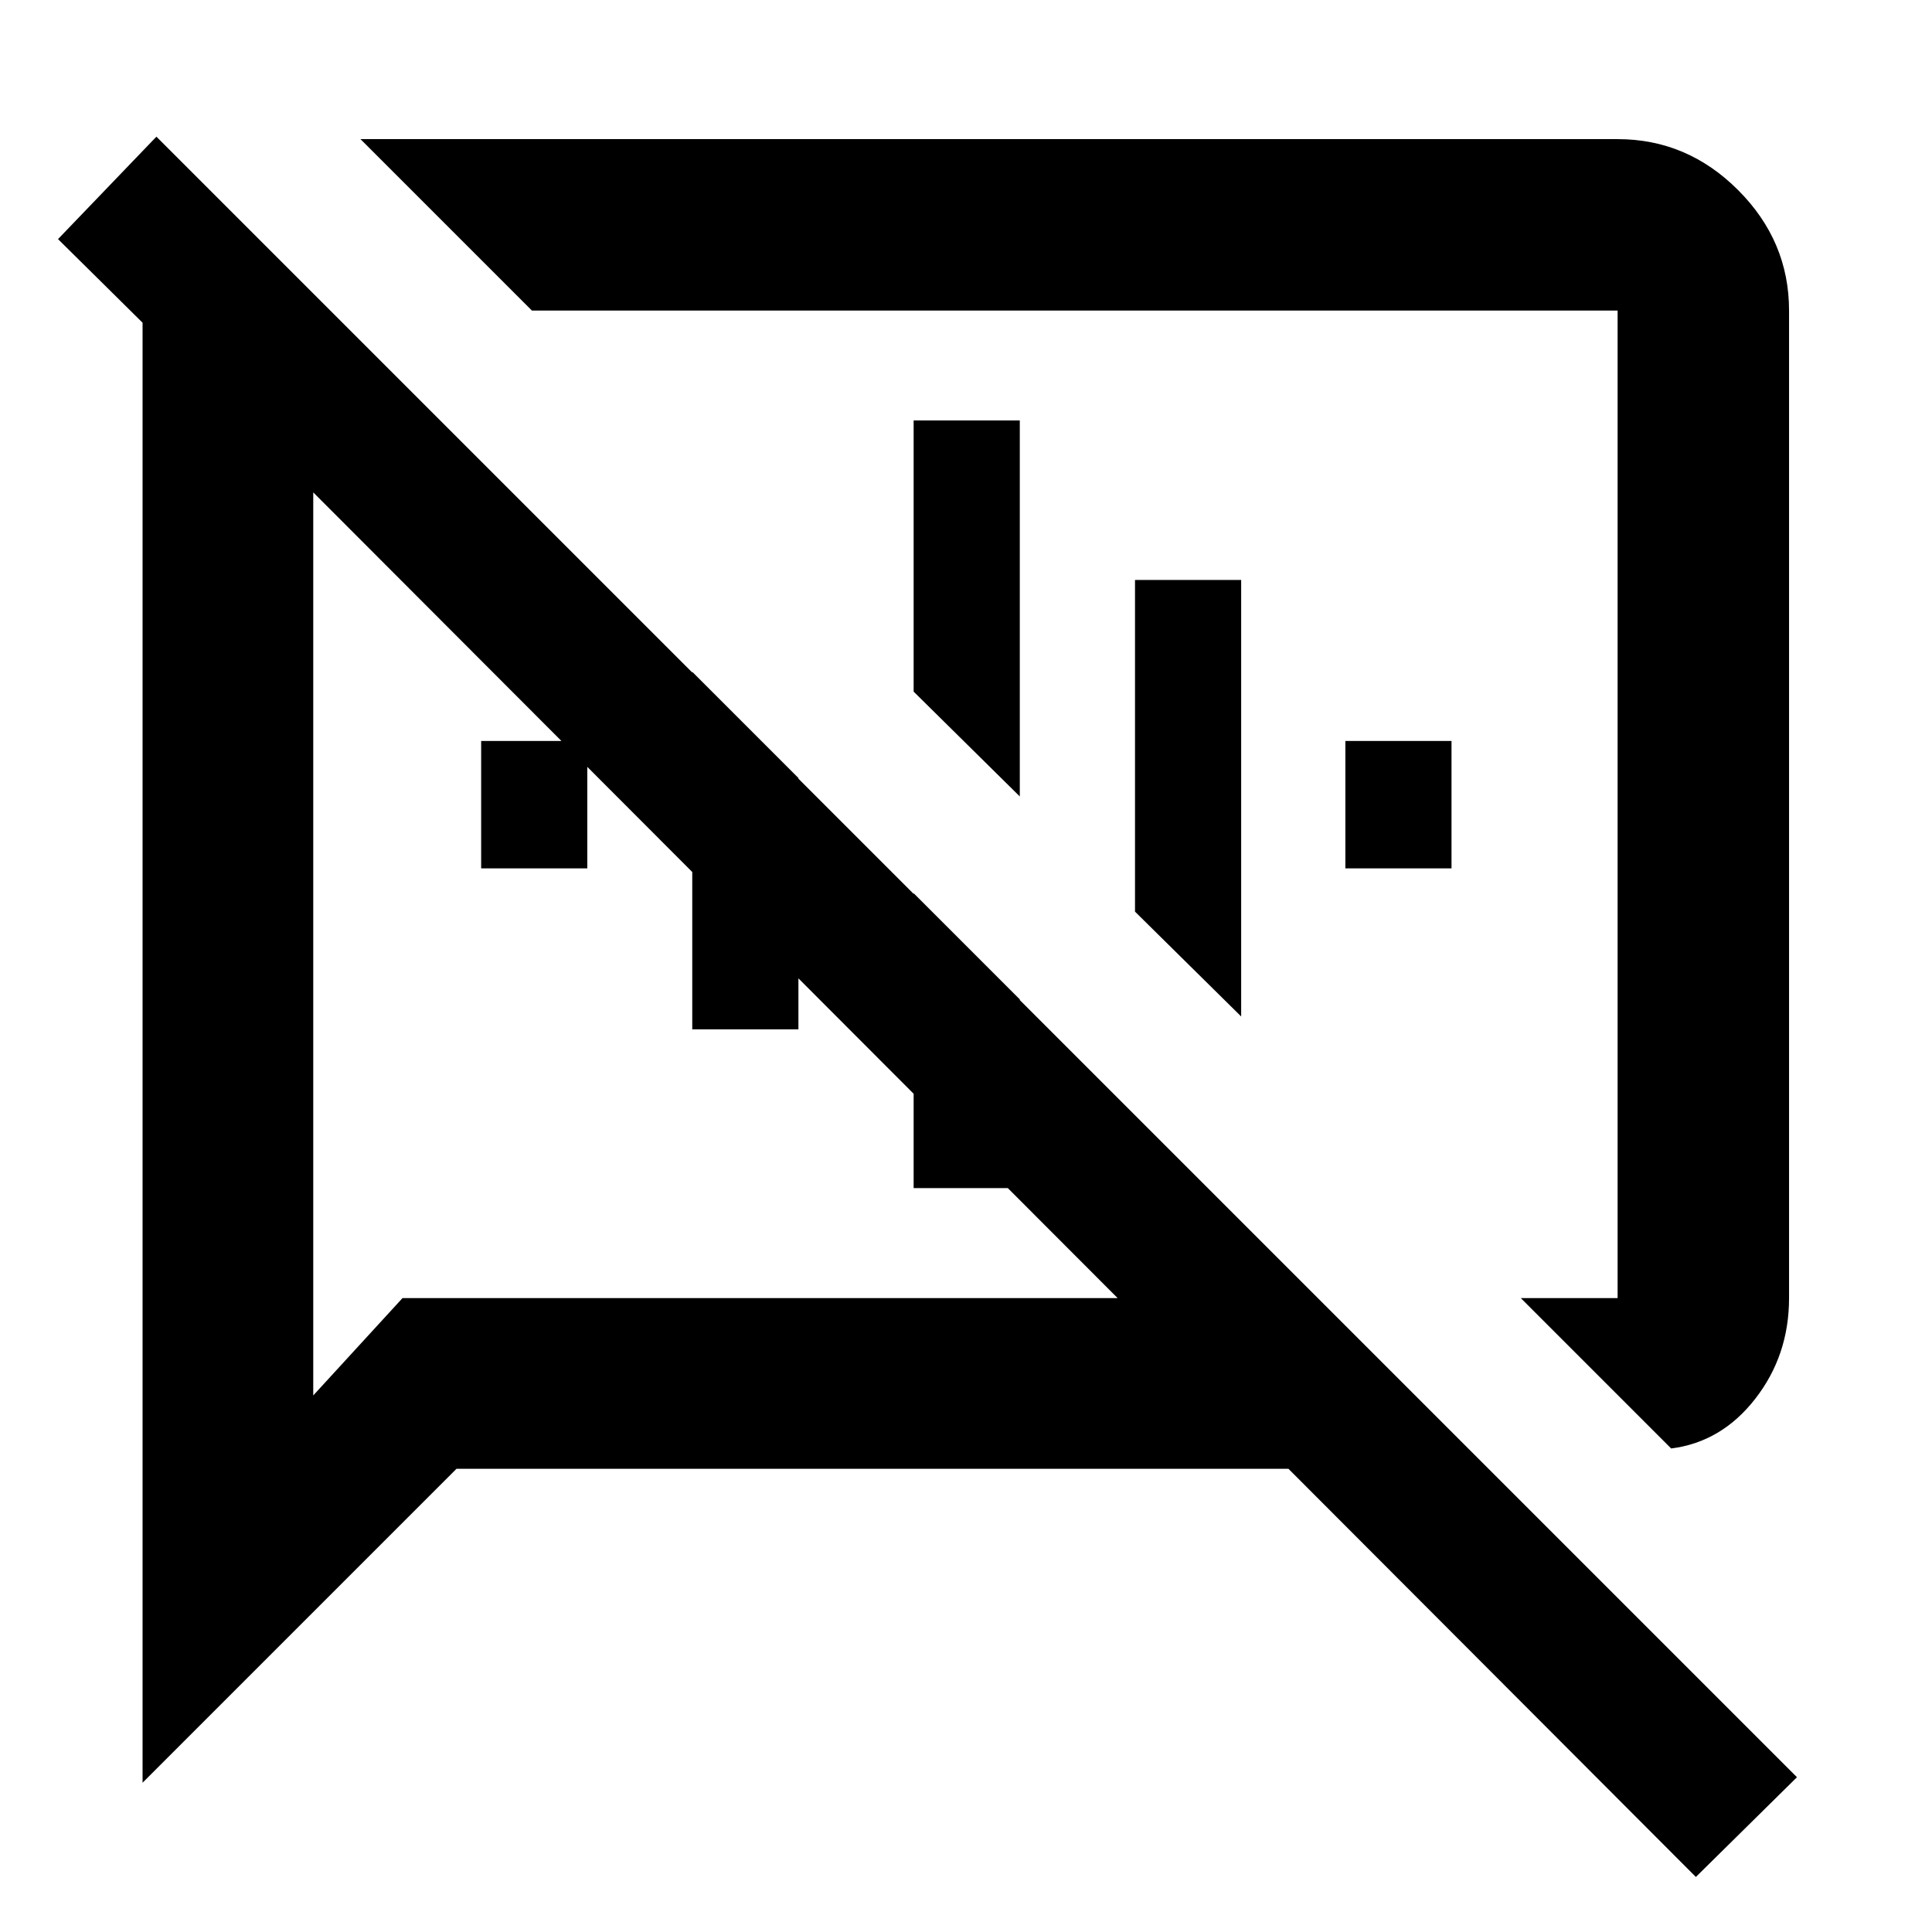 <svg xmlns="http://www.w3.org/2000/svg" height="40" viewBox="0 -960 960 960" width="40"><path d="m830.39-240.26-74.72-74.73h48.11v-490.69H264.3l-85.18-85.19h624.66q34.56 0 59.87 25.32 25.32 25.32 25.32 59.87v490.69q0 28.43-16.76 49.99-16.76 21.57-41.82 24.74Zm12.28 212.91L640.22-230.17H226.84l-156 156v-725.48l-42.01-41.54 48.89-50.9L892.9-76.91l-50.23 49.56ZM355.58-515.58Zm154.91-44.92ZM155.65-715.34v448.73l44.36-48.38h355.33L155.65-715.34Zm83.43 186.84v-63.33h52.75v63.33h-52.75Zm104.9 80v-177.67l52.75 52.76v124.91h-52.75Zm110 78.87v-146.54l52.75 52.76v93.78h-52.75Zm52.75-194.62-52.75-52.09v-134.74h52.75v186.83Zm110 109.33-52.75-52.09v-164.82h52.75v216.91Zm51.77-73.58v-63.33h52.75v63.33H668.5Z"/></svg>